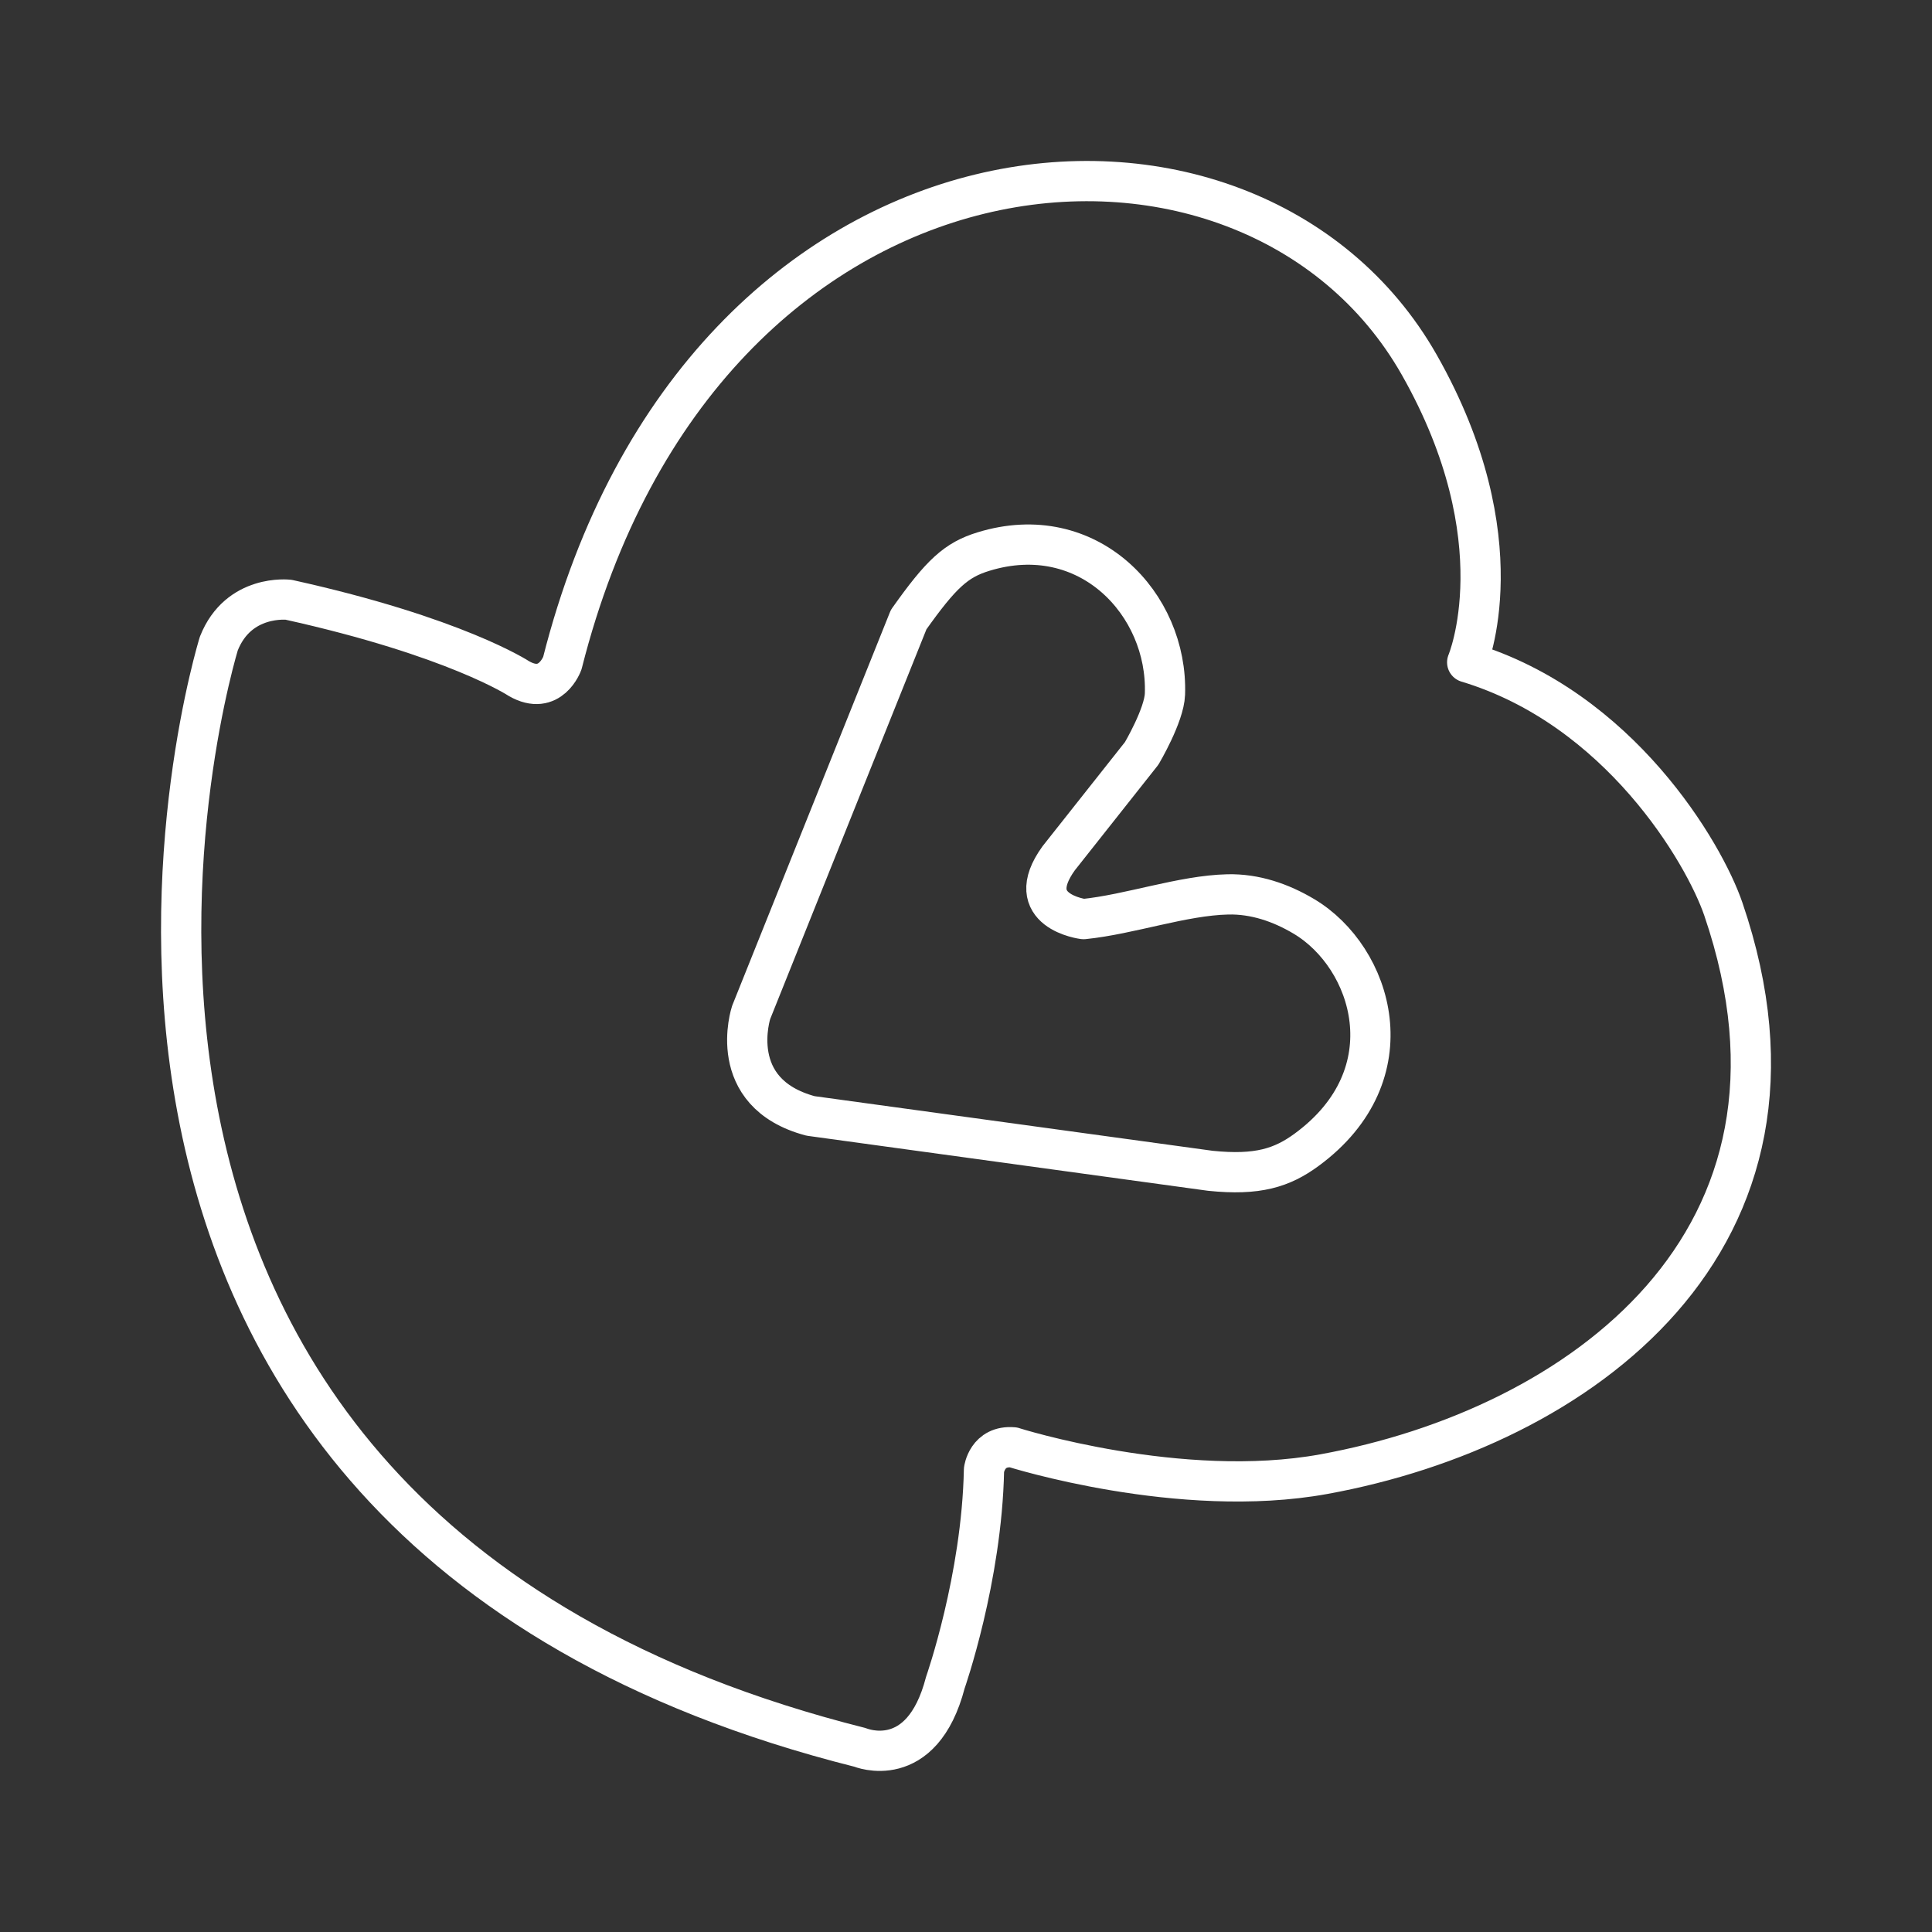 <?xml version="1.0" encoding="UTF-8"?><svg id="b" xmlns="http://www.w3.org/2000/svg" viewBox="0 0 48 48"><rect x="0" y="0" width="48" height="48" fill="#333333" stroke="none"/><defs><style>.f{fill:none;stroke:#fff;stroke-linecap:round;stroke-linejoin:round;}</style></defs><g id="c"><path id="d" class="f" d="m25.177,35.96s4.148,1.314,7.712.665c6.322-1.151,12.751-5.773,9.927-14.039-.474-1.389-2.581-4.992-6.364-6.131,0,0,1.286-3.028-1.191-7.391-4.221-7.435-17.808-6.345-21.29,7.413,0,0-.297.832-1.079.382,0,0-1.574-1.04-5.721-1.958,0,0-1.244-.15-1.734,1.087,0,0-6.737,21.725,15.932,27.426,0,0,1.532.641,2.118-1.611,0,0,.906-2.583.96-5.285,0,0,.075-.616.73-.559Z"/><path id="e" class="f" d="m30.071,29.088c1.178.121,1.782-.076,2.389-.52,2.56-1.876,1.641-4.787-.067-5.802-.57-.339-1.212-.561-1.889-.545-1.124.026-2.427.496-3.583.614,0,0-1.569-.195-.618-1.512l2.062-2.606s.56-.946.578-1.473c.077-2.233-1.906-4.343-4.513-3.539-.675.208-1.045.546-1.855,1.689l-3.913,9.76s-.663,2,1.476,2.571l9.932,1.363Z"/></g></svg>